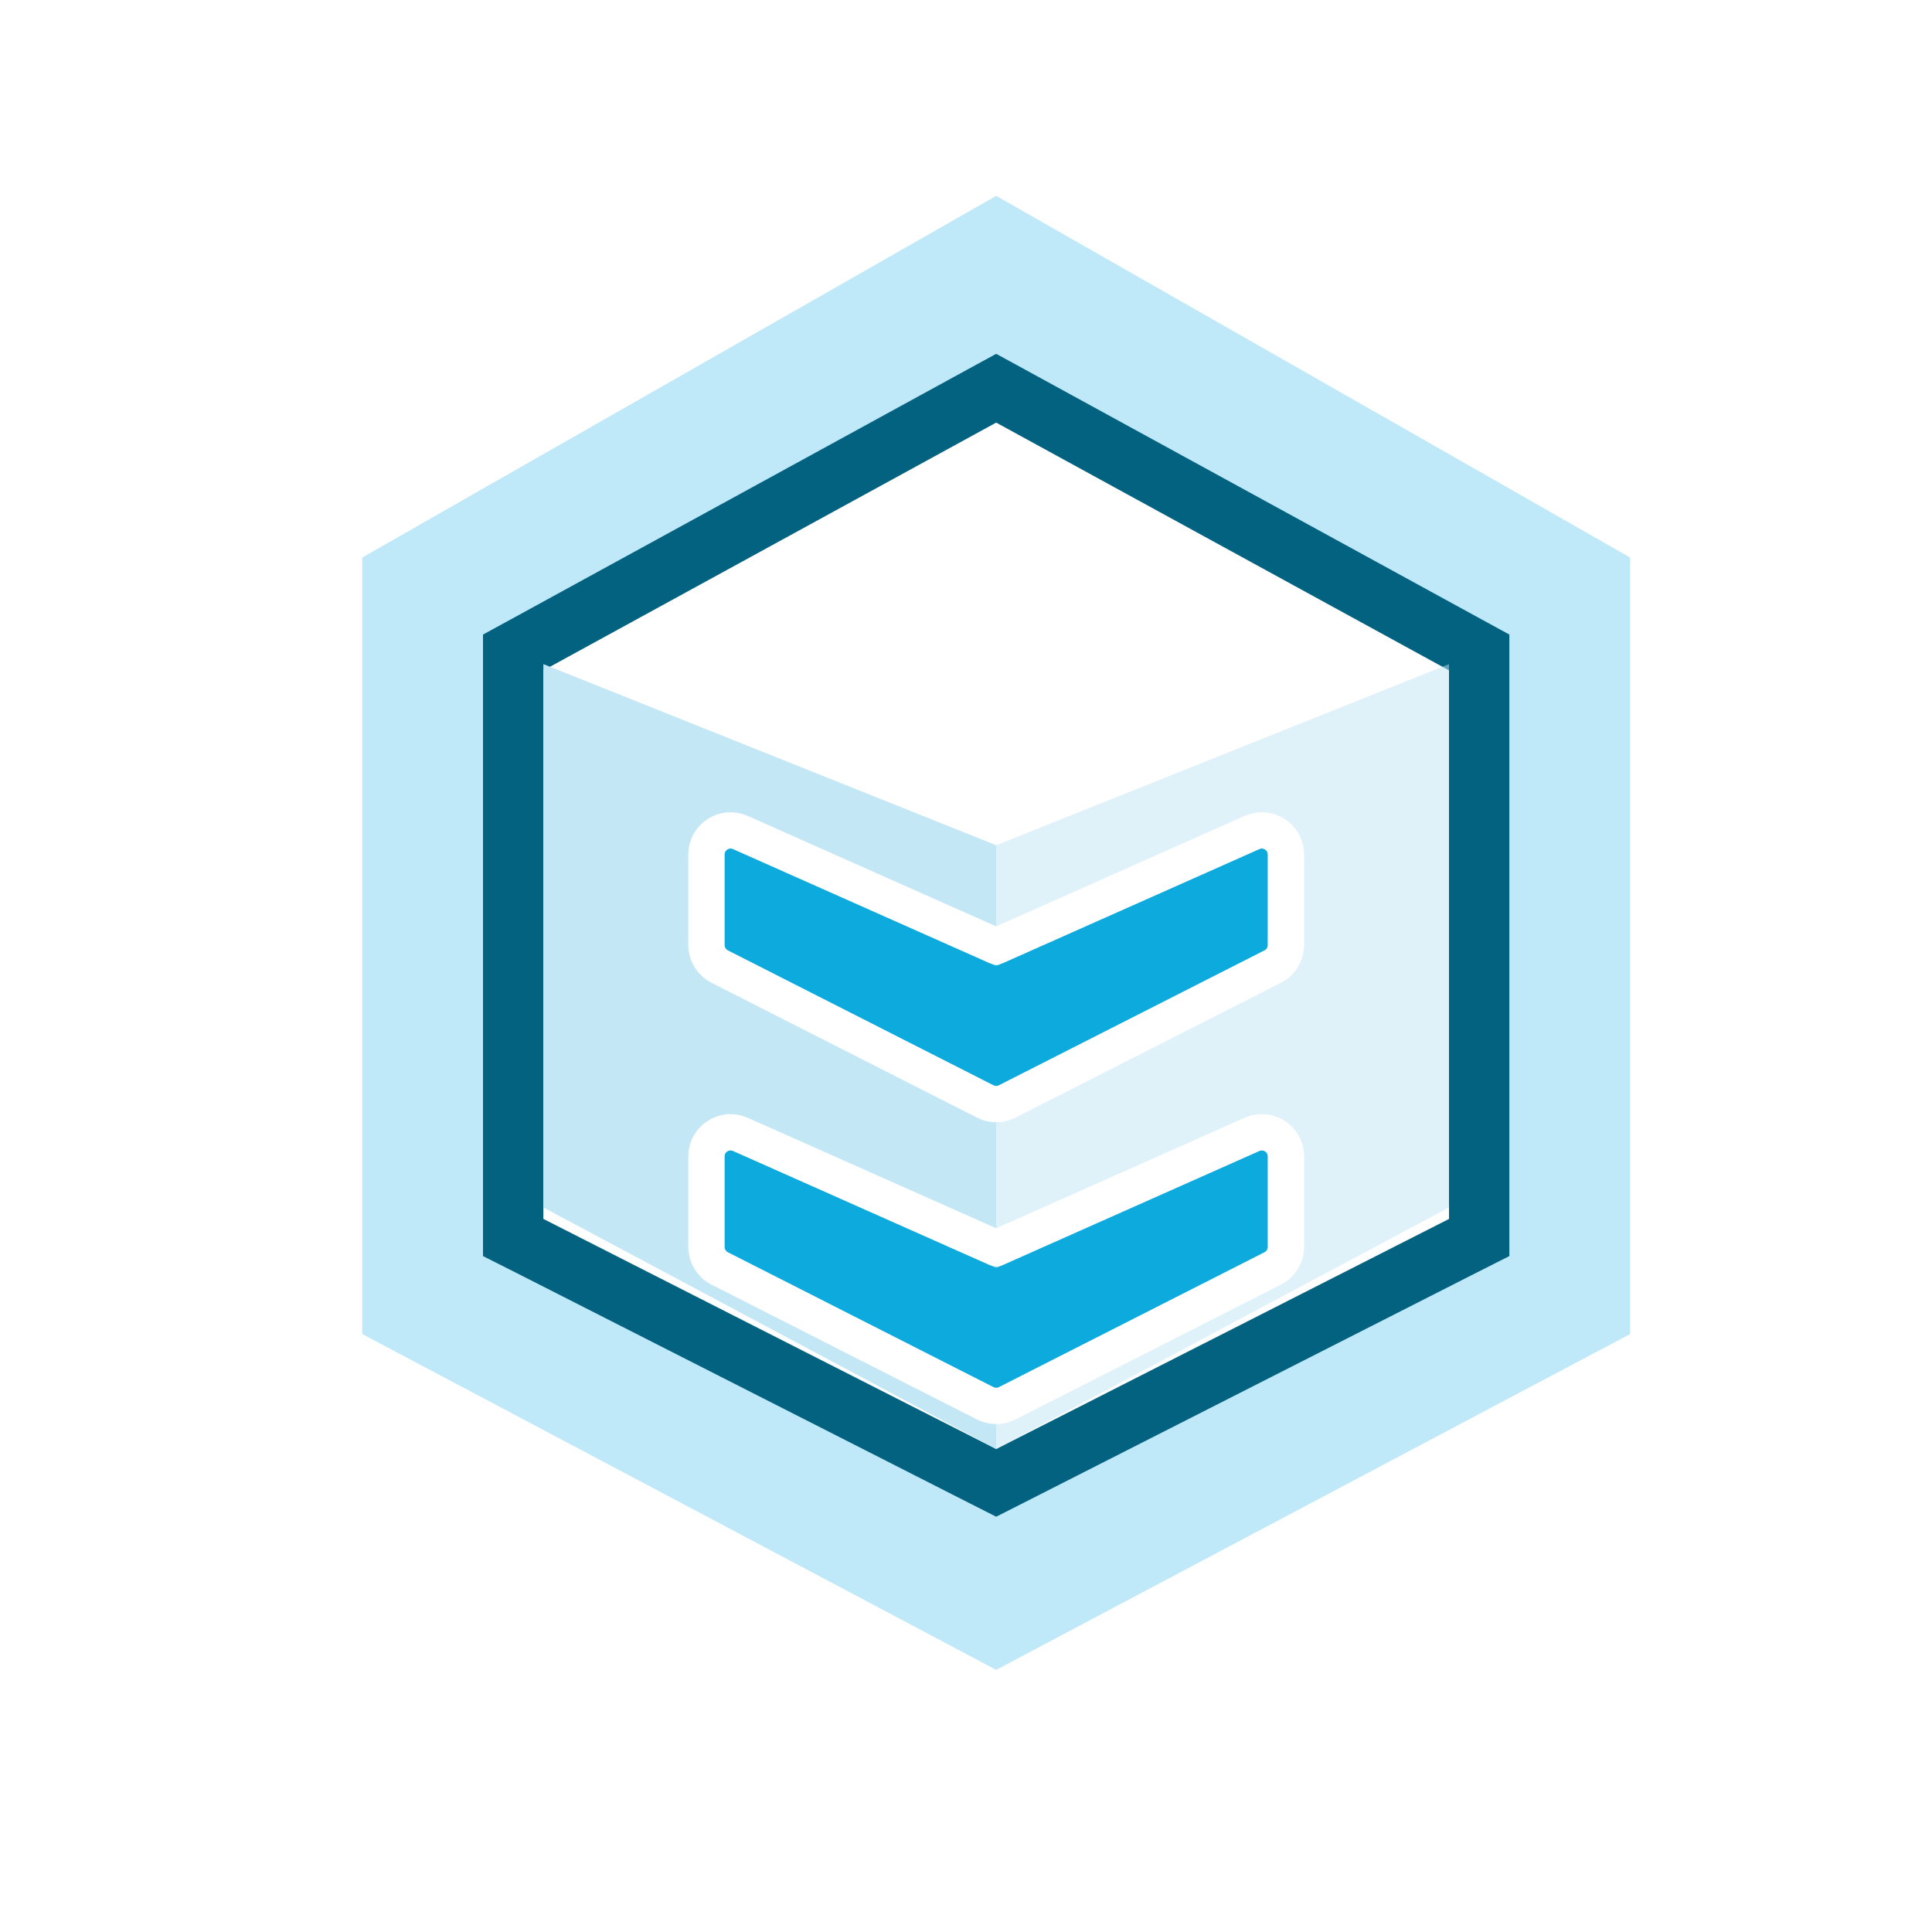 <svg width="32" height="32" viewBox="0 0 32 32" fill="none" xmlns="http://www.w3.org/2000/svg">
<circle opacity="0.8" cx="16" cy="16" r="15" fill="white"/>
<path d="M17.739 6.829L16.5 6.122L15.261 6.829L9.761 9.966L8.5 10.686V12.138V19.086V20.591L9.83 21.295L15.33 24.209L16.5 24.829L17.67 24.209L23.17 21.295L24.5 20.591V19.086V12.138V10.686L23.239 9.966L17.739 6.829Z" stroke="#BFE9F8" stroke-width="5"/>
<path d="M16.74 6.561L16.5 6.43L16.26 6.561L8.76 10.665L8.5 10.807V11.103V20.19V20.497L8.774 20.635L16.273 24.446L16.5 24.561L16.727 24.446L24.227 20.635L24.5 20.497V20.19V11.103V10.807L24.24 10.665L16.74 6.561Z" fill="white" stroke="#046281"/>
<path d="M9 11L16.5 14V24L9 20V11Z" fill="#C3E7F5"/>
<path opacity="0.5" d="M24 11L16.5 14V24L24 20V11Z" fill="#C3E7F5"/>
<g filter="url(#filter0_d_0_1655)">
<path d="M12 12.653V11.154C12 11.082 12.075 11.033 12.141 11.062L16.459 12.982C16.485 12.993 16.515 12.993 16.541 12.982L20.859 11.062C20.925 11.033 21 11.082 21 11.154V12.653C21 12.691 20.979 12.725 20.945 12.742L16.545 14.977C16.517 14.992 16.483 14.992 16.455 14.977L12.055 12.742C12.021 12.725 12 12.691 12 12.653Z" fill="#0DAADE"/>
<path d="M11.7 11.154V12.653C11.7 12.803 11.785 12.941 11.919 13.01L16.319 15.245C16.433 15.302 16.567 15.302 16.681 15.245L21.081 13.01C21.215 12.941 21.3 12.803 21.3 12.653V11.154C21.3 10.864 21.002 10.671 20.738 10.788L16.5 12.672L12.262 10.788C11.998 10.671 11.7 10.864 11.7 11.154Z" stroke="white" stroke-width="0.6" stroke-linecap="round" stroke-linejoin="round"/>
</g>
<g filter="url(#filter1_d_0_1655)">
<path d="M12 17.653V16.154C12 16.081 12.075 16.033 12.141 16.062L16.459 17.982C16.485 17.993 16.515 17.993 16.541 17.982L20.859 16.062C20.925 16.033 21 16.081 21 16.154V17.653C21 17.691 20.979 17.725 20.945 17.742L16.545 19.977C16.517 19.991 16.483 19.991 16.455 19.977L12.055 17.742C12.021 17.725 12 17.691 12 17.653Z" fill="#0DAADE"/>
<path d="M11.7 16.154V17.653C11.7 17.803 11.785 17.941 11.919 18.01L16.319 20.244C16.433 20.302 16.567 20.302 16.681 20.244L21.081 18.01C21.215 17.941 21.3 17.803 21.3 17.653V16.154C21.3 15.864 21.002 15.671 20.738 15.788L16.5 17.672L12.262 15.788C11.998 15.671 11.7 15.864 11.7 16.154Z" stroke="white" stroke-width="0.6" stroke-linecap="round" stroke-linejoin="round"/>
</g>
<defs>
<filter id="filter0_d_0_1655" x="9.4" y="10.453" width="14.2" height="10.135" filterUnits="userSpaceOnUse" color-interpolation-filters="sRGB">
<feFlood flood-opacity="0" result="BackgroundImageFix"/>
<feColorMatrix in="SourceAlpha" type="matrix" values="0 0 0 0 0 0 0 0 0 0 0 0 0 0 0 0 0 0 127 0" result="hardAlpha"/>
<feOffset dy="3"/>
<feGaussianBlur stdDeviation="1"/>
<feColorMatrix type="matrix" values="0 0 0 0 0.051 0 0 0 0 0.667 0 0 0 0 0.871 0 0 0 0.4 0"/>
<feBlend mode="normal" in2="BackgroundImageFix" result="effect1_dropShadow_0_1655"/>
<feBlend mode="normal" in="SourceGraphic" in2="effect1_dropShadow_0_1655" result="shape"/>
</filter>
<filter id="filter1_d_0_1655" x="9.4" y="15.453" width="14.2" height="10.135" filterUnits="userSpaceOnUse" color-interpolation-filters="sRGB">
<feFlood flood-opacity="0" result="BackgroundImageFix"/>
<feColorMatrix in="SourceAlpha" type="matrix" values="0 0 0 0 0 0 0 0 0 0 0 0 0 0 0 0 0 0 127 0" result="hardAlpha"/>
<feOffset dy="3"/>
<feGaussianBlur stdDeviation="1"/>
<feColorMatrix type="matrix" values="0 0 0 0 0.051 0 0 0 0 0.667 0 0 0 0 0.871 0 0 0 0.4 0"/>
<feBlend mode="normal" in2="BackgroundImageFix" result="effect1_dropShadow_0_1655"/>
<feBlend mode="normal" in="SourceGraphic" in2="effect1_dropShadow_0_1655" result="shape"/>
</filter>
</defs>
</svg>
